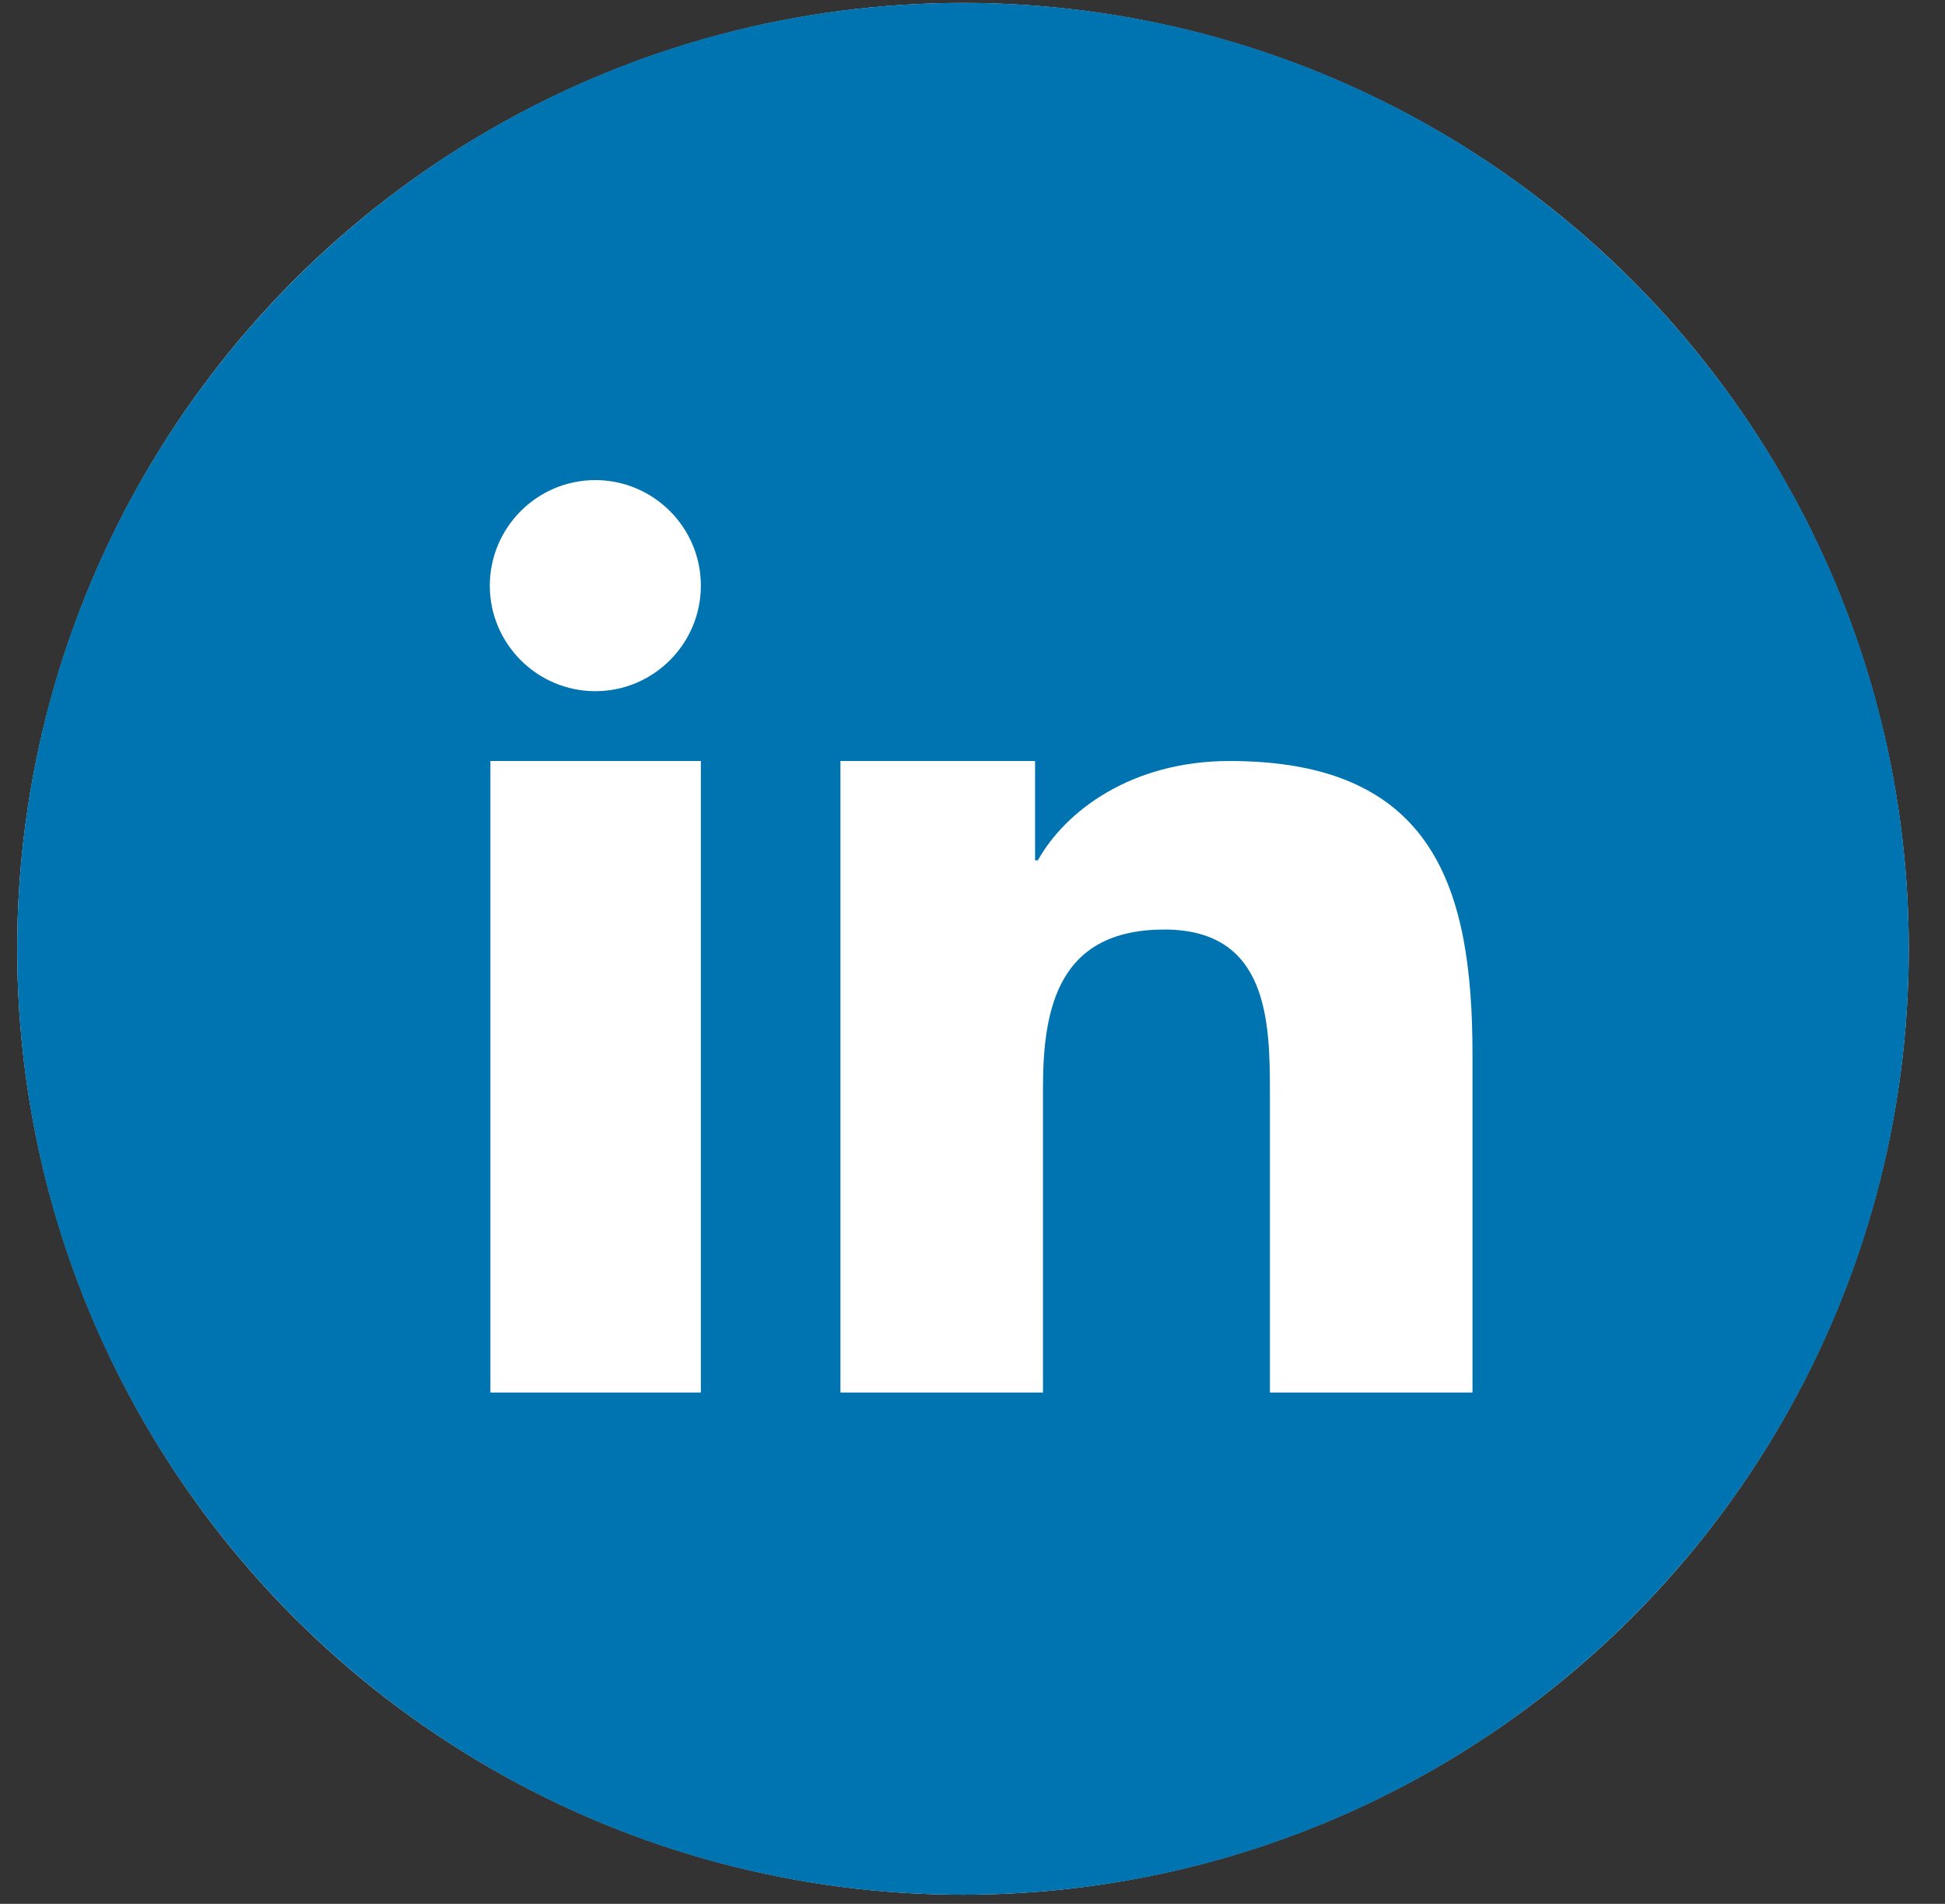 <!-- <svg
  xmlns="http://www.w3.org/2000/svg"
  width="32"
  height="32"
  viewBox="0 0 24 24"
  fill="none"
  stroke="white"
  stroke-width="1"
  stroke-linecap="round"
  stroke-linejoin="round"
  class="feather feather-linkedin"
><path
    d="M16 8a6 6 0 0 1 6 6v7h-4v-7a2 2 0 0 0-2-2 2 2 0 0 0-2 2v7h-4v-7a6 6 0 0 1 6-6z"
  /><rect x="2" y="9" width="4" height="12" /><circle
    cx="4"
    cy="4"
    r="2"
  /></svg> -->
<svg width="47" height="46" viewBox="0 0 47 46" fill="none" xmlns="http://www.w3.org/2000/svg">
<rect x="0" y="0" width="47" height="46" fill="#333333" stroke="none"/>
<circle cx="23.27" cy="22.925" r="22.854" fill="white"/>
<path fill-rule="evenodd" clip-rule="evenodd" d="M23.27 0.07C35.883 0.07 46.125 10.298 46.125 22.925C46.125 35.538 35.897 45.779 23.27 45.779C10.657 45.779 0.416 35.551 0.416 22.925C0.416 10.312 10.644 0.07 23.27 0.07ZM20.323 18.387H25.012V20.786H25.08C25.738 19.607 27.328 18.387 29.714 18.387C34.663 18.387 35.582 21.471 35.582 25.475V33.646H30.687V26.407C30.687 24.68 30.646 22.459 28.137 22.459C25.587 22.459 25.203 24.337 25.203 26.284V33.646H20.309V18.387H20.323ZM16.936 14.15C16.936 15.549 15.799 16.7 14.386 16.7C12.988 16.7 11.836 15.562 11.836 14.15C11.836 12.752 12.974 11.6 14.386 11.6C15.785 11.6 16.936 12.738 16.936 14.15ZM11.85 18.387H16.936V33.646H11.85V18.387Z" fill="#0073B1"/>
</svg>
